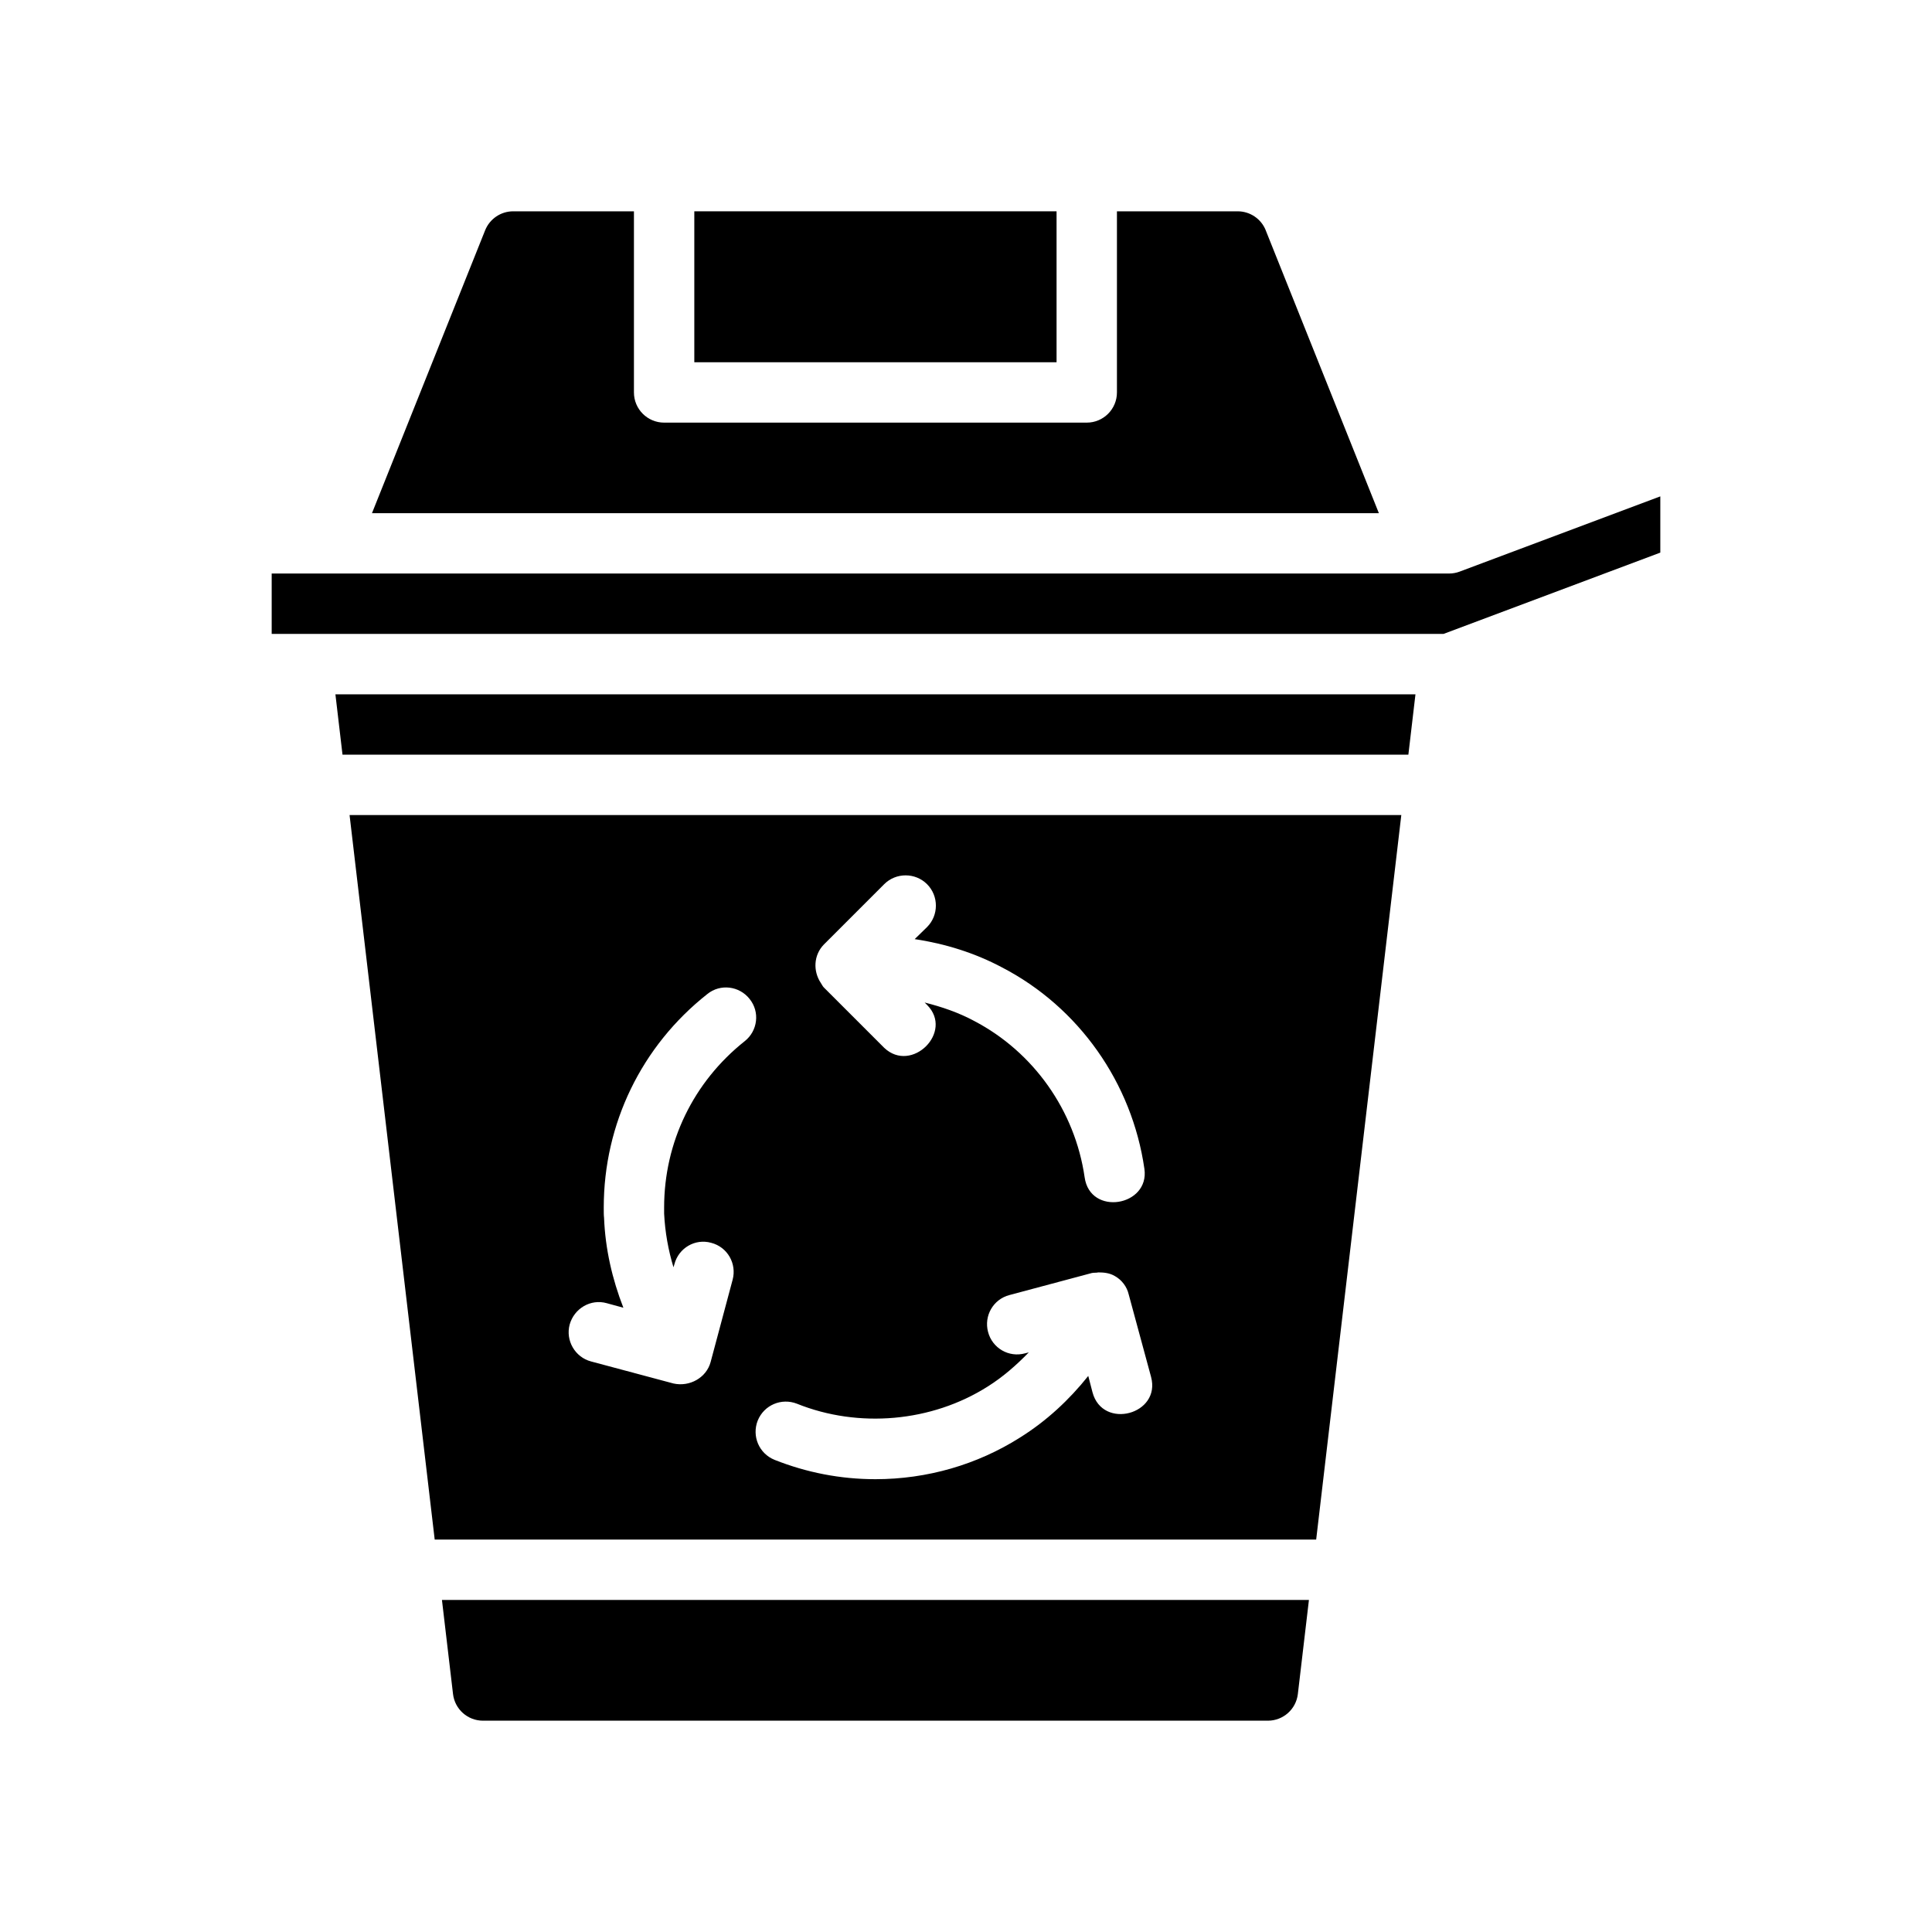 <?xml version="1.0" encoding="UTF-8"?>
<svg xmlns="http://www.w3.org/2000/svg" version="1.1" viewBox="0 0 64 64">
  <!-- Generator: Adobe Illustrator 28.7.1, SVG Export Plug-In . SVG Version: 1.2.0 Build 142)  -->
  <g>
    <g id="Glyph">
      <g>
        <rect x="23" y="7" width="12" height="5"/>
        <path d="M55,16.443l-6.649,2.493c-.112.042-.231.063-.351.063H9v2h38.819l7.181-2.693v-1.864Z"/>
        <polygon points="11.346 25 46.654 25 46.889 23 11.111 23 11.346 25"/>
        <path d="M11.58,27l2.82,24h29.2l2.82-24H11.58ZM27.29,31.29l2-2c.39-.39,1.03-.39,1.42,0,.39.39.39,1.03,0,1.42l-.41.4c1.01.15,2,.46,2.9.94,2.54,1.32,4.3,3.82,4.71,6.67.178,1.239-1.799,1.576-1.98.28-.32-2.21-1.69-4.15-3.66-5.18-.52-.28-1.08-.47-1.64-.61,0,0,.08.08.08.08.892.893-.511,2.284-1.42,1.42l-2-2c-.04-.04-.06-.09-.1-.15-.26-.39-.24-.92.1-1.27ZM22.31,41.98l.03-.1c.14-.54.69-.86,1.22-.71.54.14.85.69.71,1.22l-.73,2.73c-.138.515-.691.83-1.23.71l-2.73-.73c-.53-.14-.85-.69-.71-1.22.15-.54.7-.86,1.23-.71l.55.15c-.37-.95-.6-1.95-.64-2.98-.01-.07-.01-.21-.01-.34,0-2.77,1.25-5.35,3.43-7.07.43-.35,1.06-.27,1.4.16.35.43.27,1.06-.16,1.4-1.7,1.35-2.67,3.35-2.67,5.51v.2c.03.62.14,1.22.31,1.78ZM37.412,46.804c-.485.129-1.055-.055-1.222-.684l-.14-.54c-.63.79-1.38,1.49-2.26,2.04-1.42.9-3.08,1.38-4.79,1.38-1.16,0-2.28-.22-3.34-.64-.52-.21-.76-.79-.56-1.3.21-.52.79-.76,1.3-.56,2.04.82,4.46.61,6.32-.57.51-.32.95-.71,1.36-1.13l-.12.03c-.54.15-1.09-.17-1.23-.71-.14-.53.17-1.08.71-1.22l2.73-.73c.05-.01.1-.01.14-.01.03,0,.05-.01.08-.01.18,0,.37.02.54.12.23.13.4.35.46.61l.74,2.73c.169.623-.232,1.065-.718,1.194Z"/>
        <path d="M41.929,7.628c-.152-.379-.52-.628-.929-.628h-4v6c0,.552-.448,1-1,1h-14c-.552,0-1-.448-1-1v-6h-4c-.409,0-.776.249-.929.628l-3.749,9.372h33.355l-3.749-9.372Z"/>
        <path d="M14.64,53l.367,3.117c.059.504.486.883.993.883h26c.507,0,.934-.379.993-.883l.367-3.117H14.64Z"/>
      </g>
    </g>
  </g>
</svg>